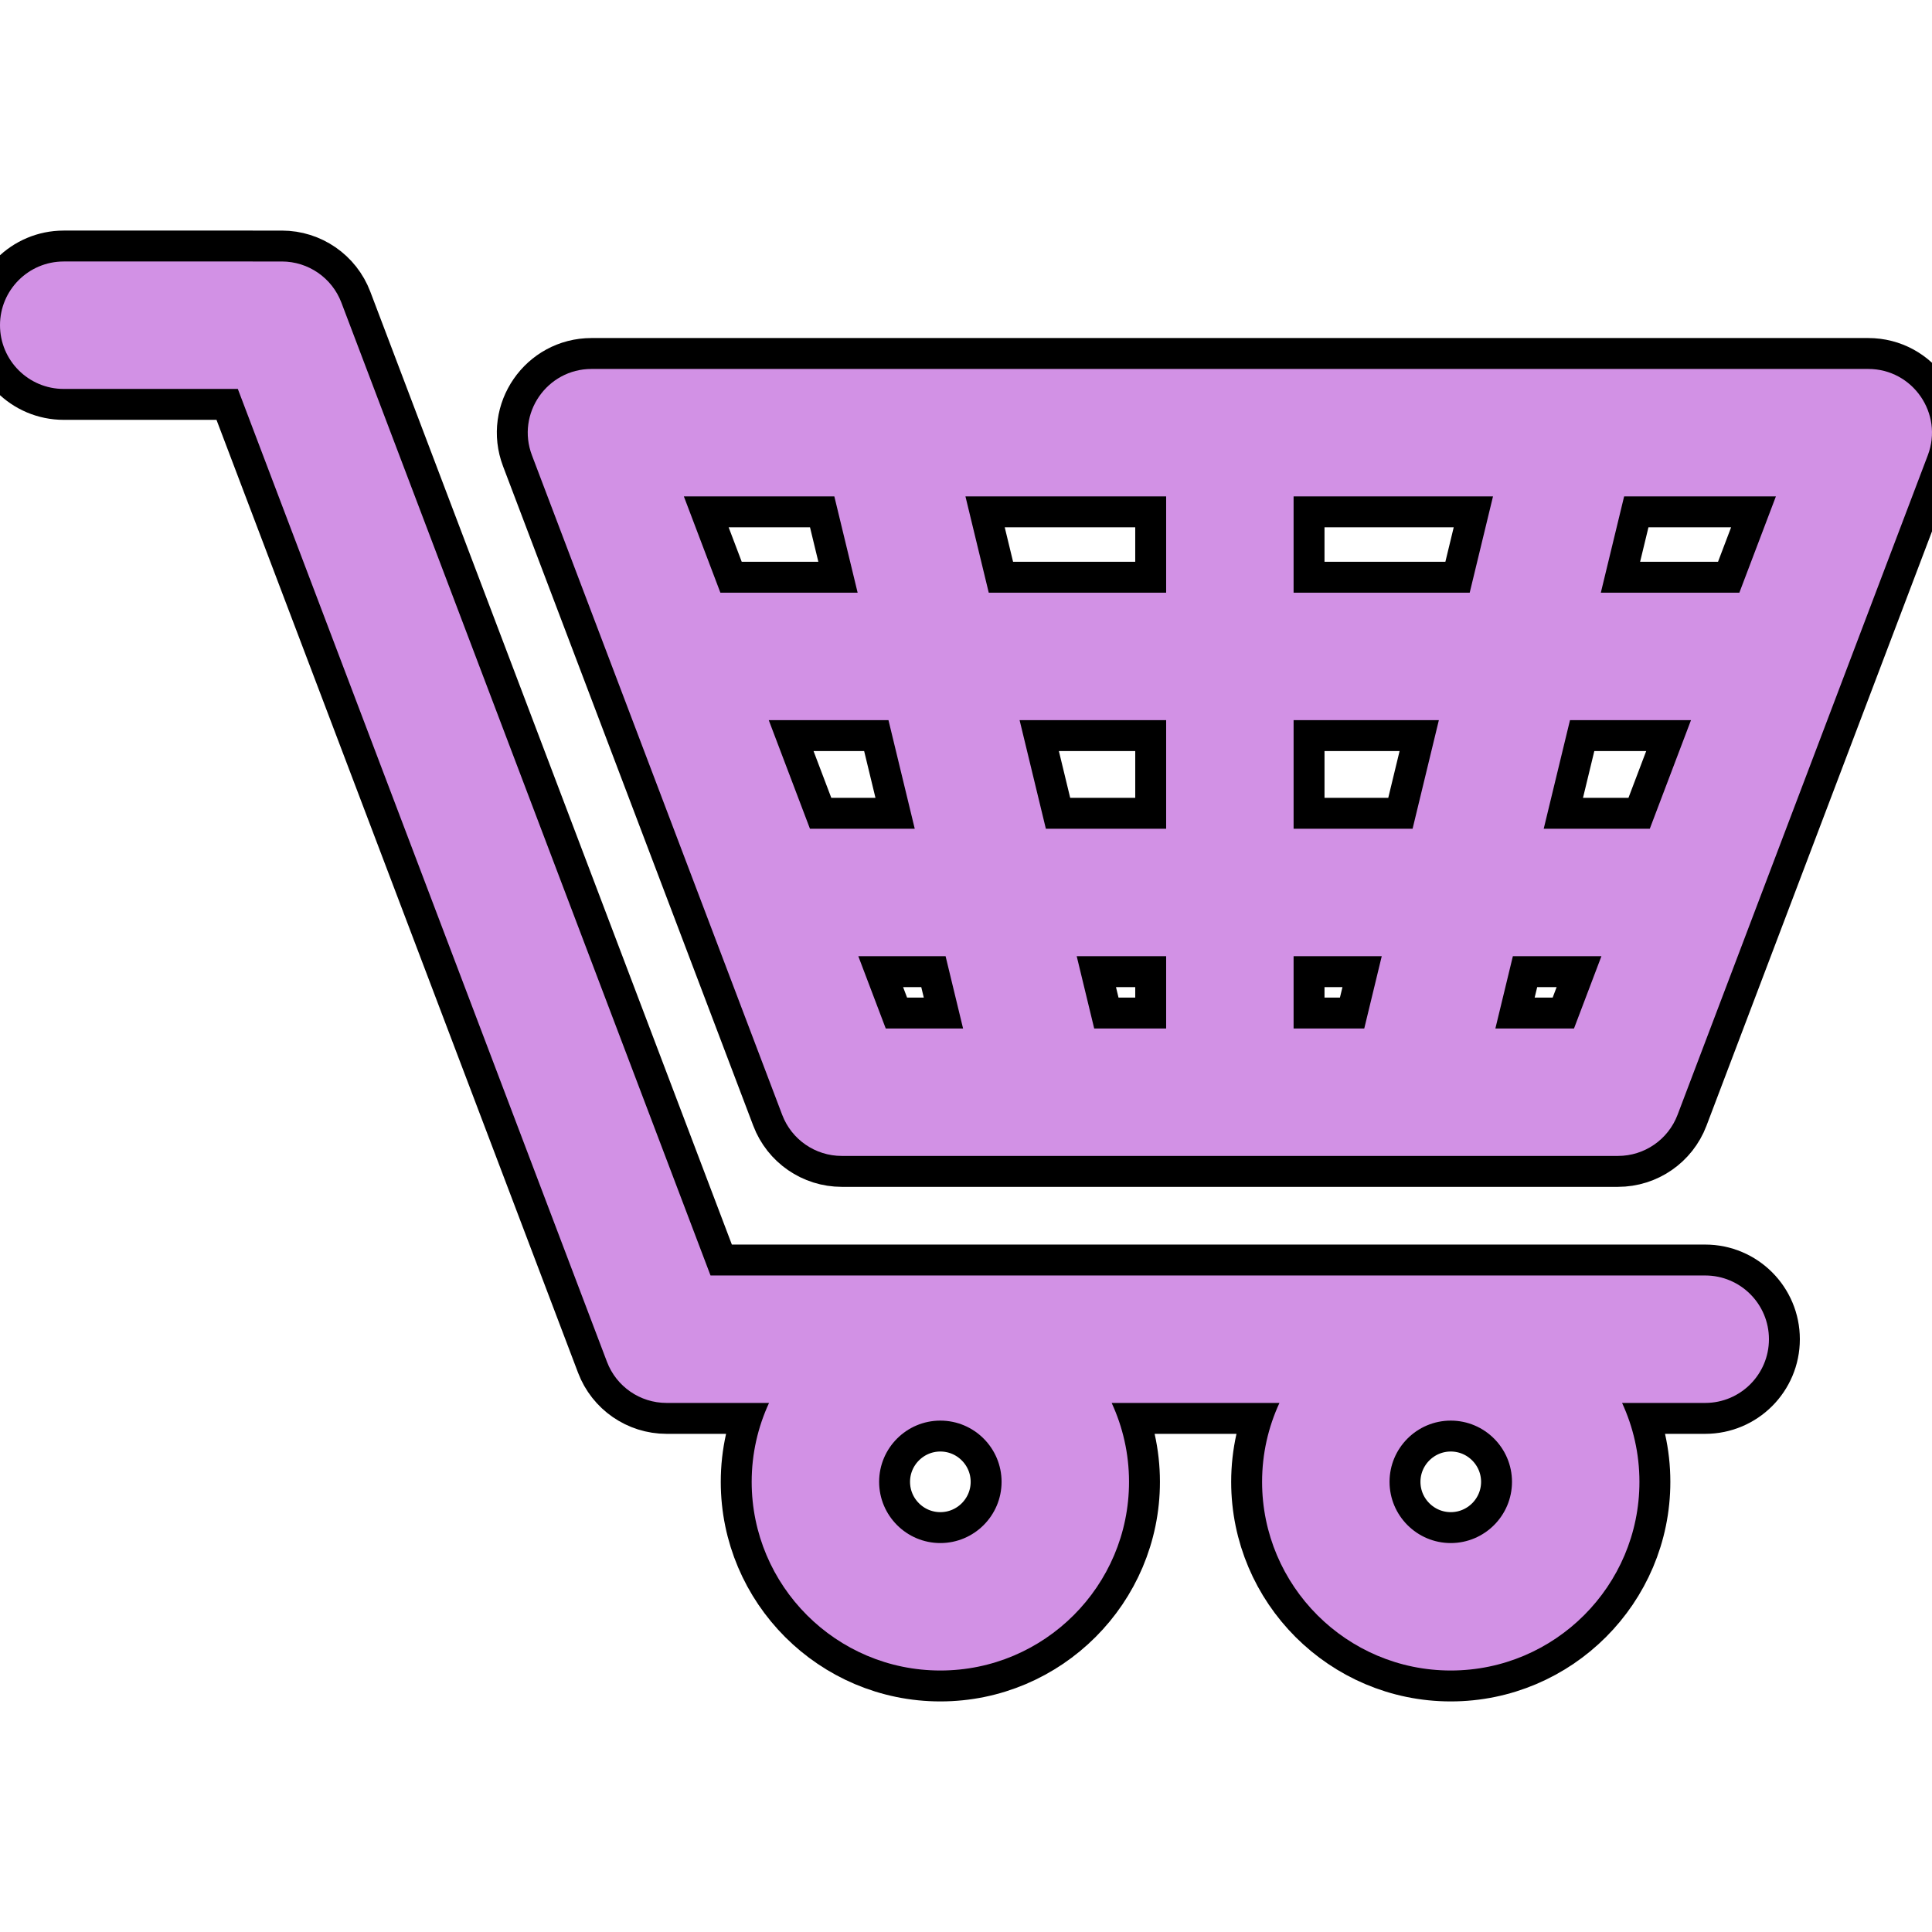 <!DOCTYPE svg PUBLIC "-//W3C//DTD SVG 1.1//EN" "http://www.w3.org/Graphics/SVG/1.1/DTD/svg11.dtd">
<!-- Uploaded to: SVG Repo, www.svgrepo.com, Transformed by: SVG Repo Mixer Tools -->
<svg fill="#d291e5" height="800px" width="800px" version="1.1" id="Layer_1" xmlns="http://www.w3.org/2000/svg" xmlns:xlink="http://www.w3.org/1999/xlink" viewBox="0 0 511.999 511.999" xml:space="preserve">
<g id="SVGRepo_bgCarrier" stroke-width="0"/>
<g id="SVGRepo_tracerCarrier" stroke-linecap="round" stroke-linejoin="round" stroke="#000" stroke-width="16.384"> <g> <g> <path d="M495.099,97.776H156.758c-11.809,0-19.978,11.84-15.789,22.878l66.318,174.783c2.488,6.559,8.773,10.897,15.789,10.897 c7.209,0,203.777,0,205.704,0c7.015,0,13.3-4.338,15.789-10.897l66.318-174.783C515.077,109.613,506.905,97.776,495.099,97.776z M181.229,131.55h39.878l6.175,25.519h-36.37L181.229,131.55z M214.648,219.627l-10.922-28.783h31.727l6.964,28.783H214.648z M234.73,272.558l-7.268-19.157h23.127l4.635,19.157H234.73z M255.854,131.55h53.186v25.519h-47.011L255.854,131.55z M309.041,272.558h-19.069l-4.635-19.157h23.704V272.558z M309.041,219.627h-31.875l-6.964-28.783h38.84V219.627z M361.542,272.558h-18.726v-19.157h23.361L361.542,272.558z M374.349,219.627h-31.533v-28.783h38.497L374.349,219.627z M389.485,157.069h-46.67V131.55h0.001h52.844L389.485,157.069z M417.126,272.558H396.29l4.635-19.157h23.469L417.126,272.558z M437.211,219.627h-28.112l6.964-28.783h32.069L437.211,219.627z M460.946,157.069h-36.712l6.175-25.519h40.221L460.946,157.069z"/> </g> </g> <g> <g> <path d="M451.901,338.016H188.297L90.471,80.194c-2.488-6.559-8.773-10.897-15.789-10.897H16.887C7.561,69.297,0,76.858,0,86.184 c0,9.326,7.561,16.887,16.887,16.887h46.14l97.826,257.822c2.488,6.559,8.773,10.897,15.789,10.897h27.16 c-2.944,6.368-4.6,13.447-4.6,20.911c0,27.57,22.43,50,50,50c27.57,0,50-22.43,50-50c0-7.463-1.655-14.543-4.6-20.911h44.464 c-2.944,6.368-4.6,13.447-4.6,20.911c0,27.57,22.43,50,50,50c27.57,0,50-22.43,50-50c0-7.463-1.655-14.543-4.6-20.911H451.9 c9.326,0,16.887-7.561,16.887-16.887S461.229,338.016,451.901,338.016z M249.203,408.926c-8.947,0-16.225-7.278-16.225-16.225 s7.278-16.225,16.225-16.225s16.225,7.278,16.225,16.225S258.15,408.926,249.203,408.926z M384.468,408.926 c-8.947,0-16.225-7.278-16.225-16.225s7.278-16.225,16.225-16.225s16.225,7.278,16.225,16.225S393.414,408.926,384.468,408.926z"/> </g> </g> </g>
<g id="SVGRepo_iconCarrier"> <g> <g> <path d="M495.099,97.776H156.758c-11.809,0-19.978,11.84-15.789,22.878l66.318,174.783c2.488,6.559,8.773,10.897,15.789,10.897 c7.209,0,203.777,0,205.704,0c7.015,0,13.3-4.338,15.789-10.897l66.318-174.783C515.077,109.613,506.905,97.776,495.099,97.776z M181.229,131.55h39.878l6.175,25.519h-36.37L181.229,131.55z M214.648,219.627l-10.922-28.783h31.727l6.964,28.783H214.648z M234.73,272.558l-7.268-19.157h23.127l4.635,19.157H234.73z M255.854,131.55h53.186v25.519h-47.011L255.854,131.55z M309.041,272.558h-19.069l-4.635-19.157h23.704V272.558z M309.041,219.627h-31.875l-6.964-28.783h38.84V219.627z M361.542,272.558h-18.726v-19.157h23.361L361.542,272.558z M374.349,219.627h-31.533v-28.783h38.497L374.349,219.627z M389.485,157.069h-46.67V131.55h0.001h52.844L389.485,157.069z M417.126,272.558H396.29l4.635-19.157h23.469L417.126,272.558z M437.211,219.627h-28.112l6.964-28.783h32.069L437.211,219.627z M460.946,157.069h-36.712l6.175-25.519h40.221L460.946,157.069z"/> </g> </g> <g> <g> <path d="M451.901,338.016H188.297L90.471,80.194c-2.488-6.559-8.773-10.897-15.789-10.897H16.887C7.561,69.297,0,76.858,0,86.184 c0,9.326,7.561,16.887,16.887,16.887h46.14l97.826,257.822c2.488,6.559,8.773,10.897,15.789,10.897h27.16 c-2.944,6.368-4.6,13.447-4.6,20.911c0,27.57,22.43,50,50,50c27.57,0,50-22.43,50-50c0-7.463-1.655-14.543-4.6-20.911h44.464 c-2.944,6.368-4.6,13.447-4.6,20.911c0,27.57,22.43,50,50,50c27.57,0,50-22.43,50-50c0-7.463-1.655-14.543-4.6-20.911H451.9 c9.326,0,16.887-7.561,16.887-16.887S461.229,338.016,451.901,338.016z M249.203,408.926c-8.947,0-16.225-7.278-16.225-16.225 s7.278-16.225,16.225-16.225s16.225,7.278,16.225,16.225S258.15,408.926,249.203,408.926z M384.468,408.926 c-8.947,0-16.225-7.278-16.225-16.225s7.278-16.225,16.225-16.225s16.225,7.278,16.225,16.225S393.414,408.926,384.468,408.926z"/> </g> </g> </g>
</svg>